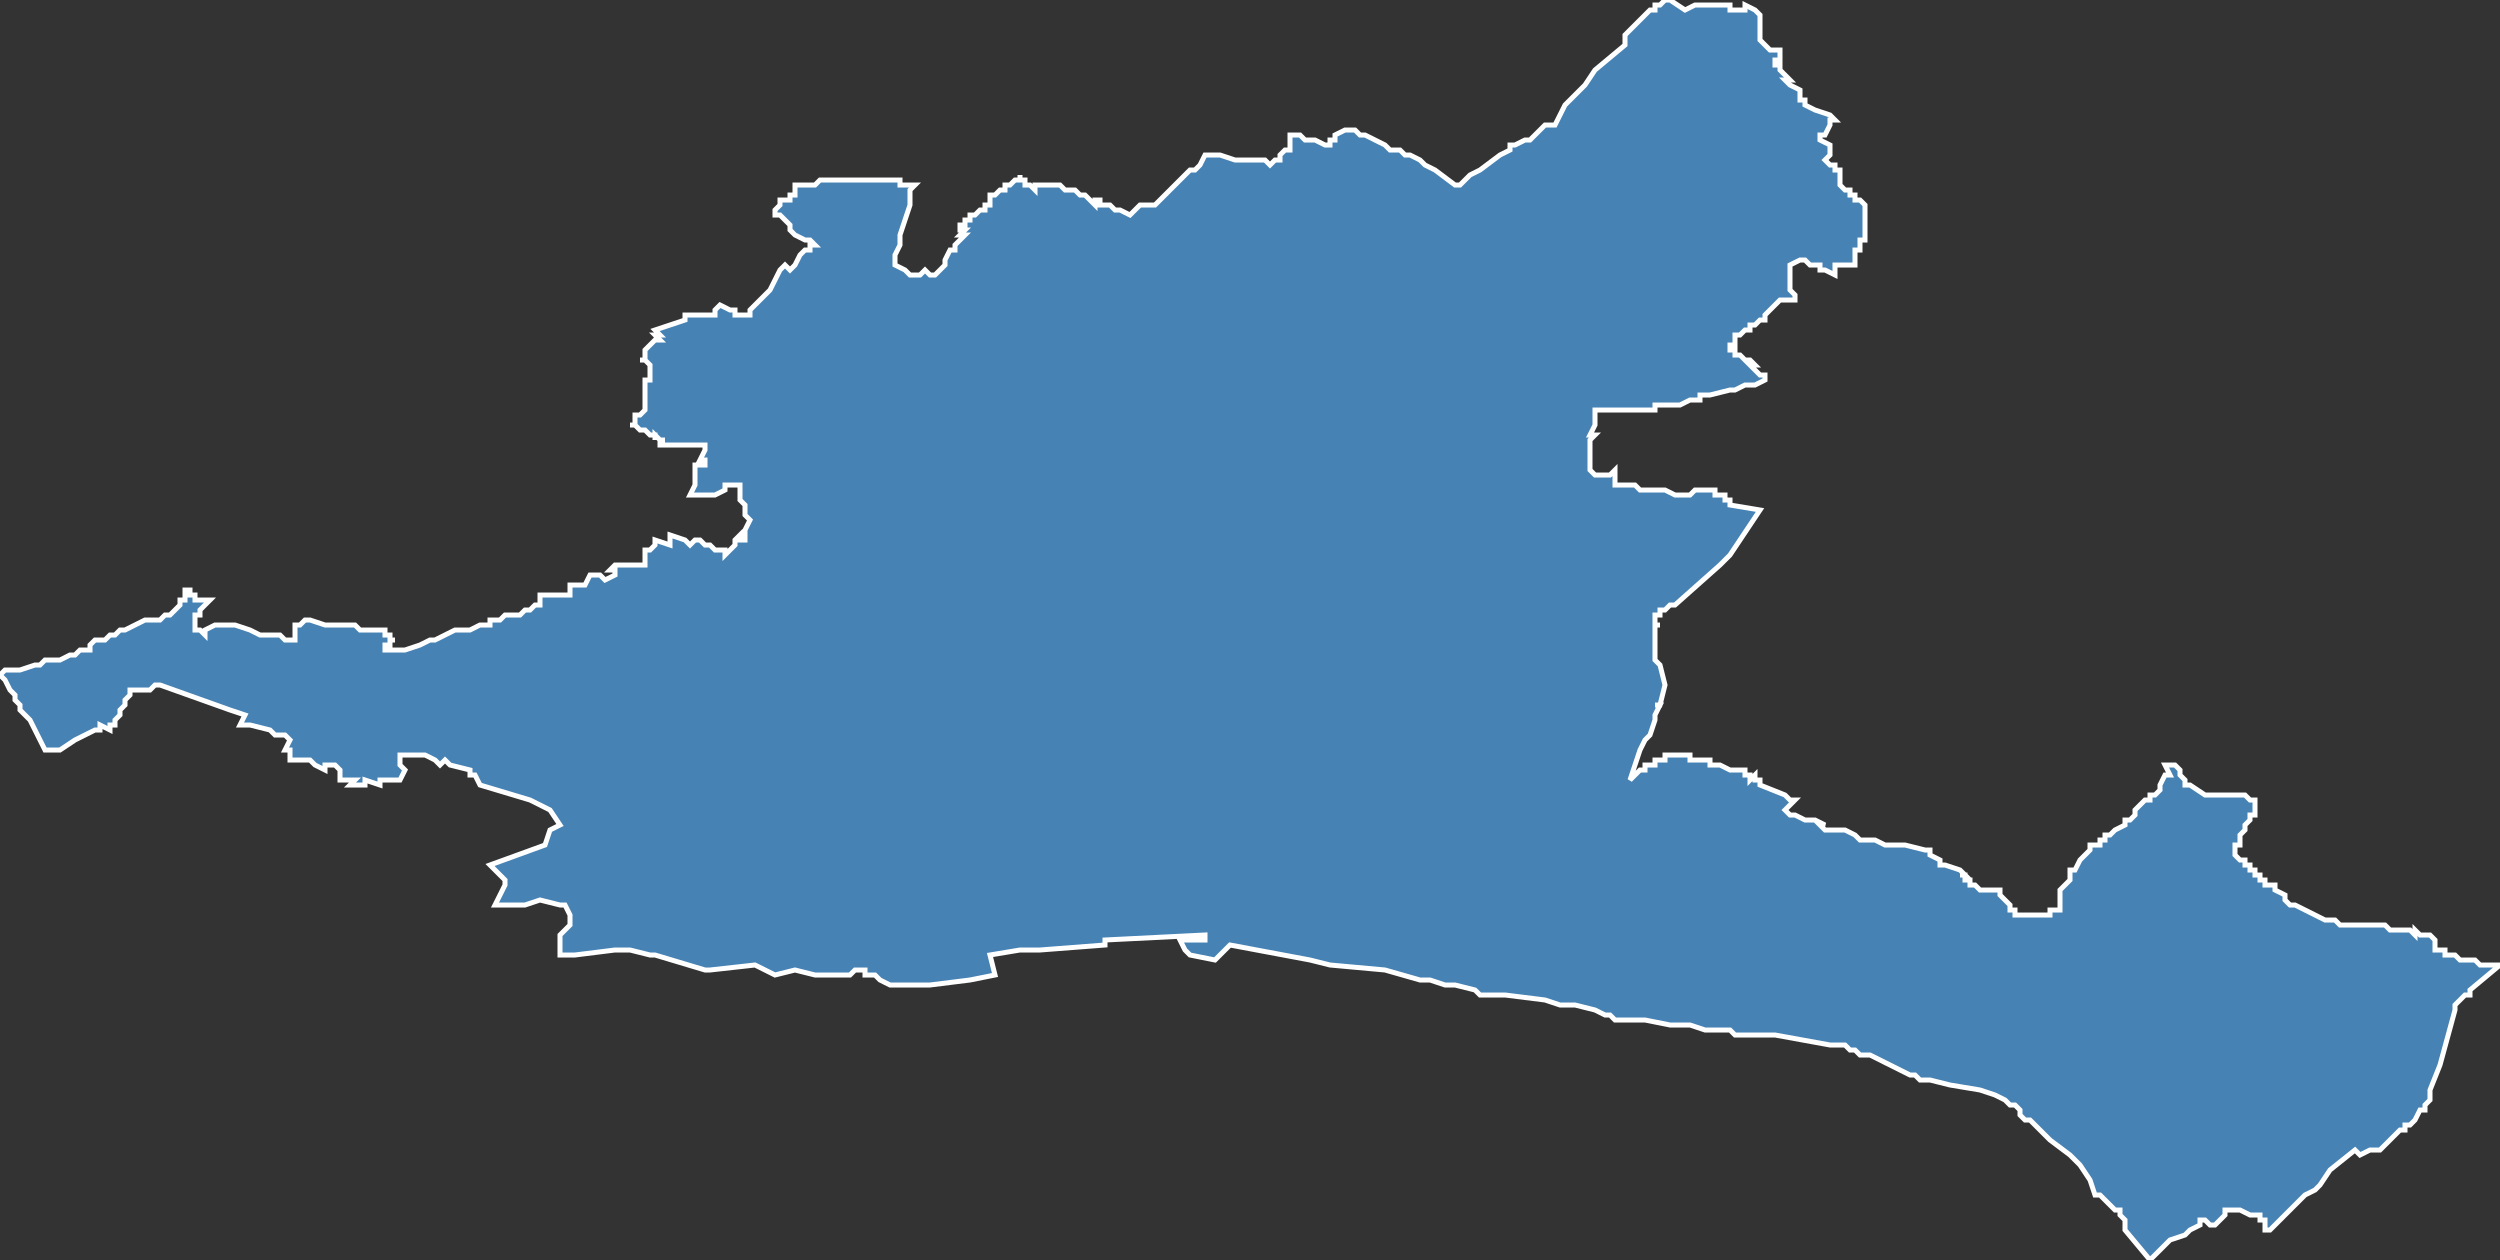 <?xml version="1.0" encoding="utf-8"?>
<svg version="1.1" id="svgmap" xmlns="http://www.w3.org/2000/svg" xmlns:xlink="http://www.w3.org/1999/xlink" x="0px" y="0px" width="100%" height="100%" viewBox="0 0 500 252">
<rect x="0" y="0" width="500" height="252" fill="#333333" stroke="none"/>
<polygon points="0,135 1,134 2,134 3,134 3,134 4,134 7,133 8,133 9,132 10,132 10,132 11,132 11,132 12,132 14,131 15,131 15,131 16,130 17,130 17,130 17,130 18,130 18,129 19,128 20,128 20,128 21,128 22,127 22,127 23,127 24,126 25,126 27,125 29,124 31,124 32,124 33,123 34,123 34,123 35,122 35,122 35,122 36,121 36,121 36,120 37,120 37,120 37,119 37,119 37,119 37,118 37,118 38,118 38,119 38,119 39,119 39,119 39,120 40,120 41,120 41,120 42,120 42,120 42,120 41,121 41,121 40,122 40,122 40,122 40,123 40,123 40,123 39,123 39,123 39,123 39,123 39,124 39,124 39,124 39,125 39,125 39,125 39,126 39,126 39,126 40,126 41,127 41,126 41,126 41,126 41,126 43,125 43,125 43,125 43,125 45,125 46,125 47,125 47,125 50,126 52,127 53,127 53,127 54,127 55,127 55,127 56,127 56,127 57,128 58,128 58,128 58,128 58,128 58,128 59,128 59,127 59,127 59,127 59,127 59,127 59,126 59,126 59,126 59,126 59,126 59,125 59,125 59,125 59,125 60,125 60,125 60,125 60,125 61,124 62,124 62,124 65,125 68,125 68,125 69,125 70,125 71,125 71,125 72,126 72,126 72,126 72,126 73,126 73,126 74,126 75,126 75,126 75,126 75,126 75,126 76,126 77,126 77,126 77,127 77,127 77,127 78,127 78,127 78,128 79,128 79,128 79,128 78,128 78,129 78,129 78,129 78,129 77,129 77,130 77,130 80,130 80,130 81,130 84,129 86,128 87,128 86,128 87,128 87,128 91,126 91,126 93,126 93,126 93,126 94,126 94,126 96,125 96,125 97,125 98,125 98,124 98,124 98,124 98,124 98,124 98,124 100,124 100,124 101,123 102,123 102,123 103,123 103,123 103,123 104,123 104,123 104,123 105,122 105,122 106,122 106,122 106,122 106,122 107,121 108,121 108,120 108,119 109,119 109,119 109,119 109,119 109,119 109,119 109,119 111,119 112,119 113,119 114,119 114,119 114,119 114,118 114,118 114,118 114,118 114,117 114,117 115,117 115,117 117,117 117,117 117,117 118,115 118,115 118,115 118,115 118,115 120,115 120,115 120,115 121,116 121,116 123,115 123,115 123,114 122,114 122,114 122,114 123,113 124,113 124,113 126,113 127,113 128,113 129,113 129,113 129,112 129,112 129,111 129,111 129,111 129,110 129,110 130,110 131,109 131,109 131,109 131,109 131,109 131,109 131,108 131,108 131,108 134,109 134,109 134,108 134,107 134,107 137,108 137,108 137,108 137,108 137,108 138,109 138,109 139,108 139,108 140,108 141,109 142,109 142,109 143,110 143,110 144,110 144,110 144,110 145,110 145,111 145,111 145,111 147,109 147,108 148,107 148,107 148,108 149,108 149,107 149,106 149,106 150,104 149,103 149,103 149,103 149,103 149,103 149,102 149,102 149,101 148,100 148,100 148,99 148,99 148,97 148,97 148,97 146,97 146,97 145,97 145,98 145,98 143,99 143,99 143,99 143,99 142,99 139,99 139,99 138,99 138,99 138,99 139,97 139,93 139,93 139,93 141,93 141,93 141,92 140,92 140,92 140,92 141,90 141,89 141,89 141,89 140,89 140,89 140,89 140,89 140,89 139,89 136,89 135,89 134,89 134,89 133,89 132,89 132,88 133,88 133,88 132,88 131,87 131,87 131,88 131,88 131,87 130,87 130,87 129,86 129,86 128,86 127,85 127,85 126,85 126,85 127,85 127,84 127,83 127,83 128,83 128,83 129,82 129,82 129,82 129,81 129,81 129,80 129,79 129,78 129,77 129,77 129,77 129,76 130,76 130,76 130,76 130,75 130,75 130,75 130,75 130,75 130,74 130,74 130,73 130,73 129,72 128,72 129,72 129,70 129,70 131,68 132,68 131,67 131,67 132,67 132,67 132,67 131,66 131,66 137,64 137,64 137,64 137,64 137,63 139,63 142,63 143,63 143,63 143,62 144,61 144,61 144,61 146,62 147,62 147,62 147,63 147,63 148,63 148,63 149,63 149,63 149,63 150,63 150,62 152,60 153,59 154,58 156,54 157,53 157,53 157,53 157,53 157,53 157,53 158,54 158,54 159,53 160,51 161,50 162,50 162,49 163,49 163,49 163,49 162,48 161,48 161,48 159,47 158,46 158,46 158,46 158,45 158,45 158,45 158,45 158,45 158,45 157,44 156,43 156,43 156,43 156,43 156,43 156,43 156,43 156,43 155,43 155,43 155,43 155,43 155,42 155,42 155,42 155,42 155,42 155,42 156,41 156,41 156,40 157,40 157,40 157,40 157,40 158,40 158,40 158,39 158,39 158,39 158,39 158,39 159,39 159,39 159,39 159,38 159,38 159,38 159,38 159,37 159,37 160,37 160,37 160,37 160,37 161,37 162,37 162,37 163,37 163,37 163,37 163,37 164,36 166,36 166,36 166,36 166,36 167,36 167,36 168,36 170,36 170,36 170,36 170,36 170,36 170,36 171,36 171,36 172,36 172,36 172,36 173,36 173,36 173,36 173,36 173,36 173,36 175,36 175,36 175,36 175,36 175,36 175,36 175,36 175,36 175,36 176,36 176,36 179,36 179,36 179,36 179,36 180,36 180,36 180,37 180,37 180,37 182,37 183,37 183,37 182,38 182,40 182,41 182,41 182,41 182,41 180,47 180,48 180,49 179,51 179,51 179,51 179,52 179,52 179,52 179,53 179,53 179,53 181,54 181,54 182,55 183,55 184,55 184,55 184,55 185,54 185,54 185,54 185,54 186,55 187,55 187,55 187,55 187,55 188,54 188,54 189,53 189,53 189,52 189,52 190,50 190,50 191,50 191,49 192,48 192,48 192,48 192,48 192,48 192,48 193,47 193,47 193,47 192,47 192,47 192,47 193,46 193,46 192,46 192,46 192,46 192,46 192,45 193,45 193,45 193,44 194,44 194,44 194,43 194,43 195,43 195,43 195,43 196,42 197,42 197,42 197,42 197,41 198,41 198,41 198,40 198,40 198,39 199,39 199,39 200,38 200,38 200,38 200,38 201,38 201,37 202,37 202,37 202,37 203,36 203,36 203,36 204,36 204,36 204,36 204,35 204,36 205,36 205,36 205,36 205,37 205,37 206,37 206,37 206,37 206,37 207,38 207,38 207,38 207,37 208,37 208,37 208,37 208,37 208,37 208,37 210,37 211,37 212,37 212,37 213,38 213,38 213,38 213,38 213,38 213,38 213,38 214,38 214,38 215,38 215,38 215,38 216,39 217,39 217,39 218,40 218,40 219,41 219,41 219,40 220,40 220,41 221,41 222,41 223,42 223,42 224,42 224,42 226,43 226,43 226,43 228,41 228,41 229,41 229,41 230,41 231,41 231,41 231,41 234,38 235,37 236,36 237,35 238,34 239,34 239,34 240,33 240,33 240,33 240,33 241,31 241,31 243,31 244,31 244,31 247,32 248,32 248,32 248,32 249,32 250,32 250,32 251,32 251,32 252,32 252,32 253,32 254,33 254,33 255,32 255,32 255,32 256,32 256,32 256,31 257,30 257,30 258,30 258,29 258,29 258,28 258,28 258,28 258,27 258,27 258,27 258,27 258,27 260,27 261,28 263,28 265,29 265,29 265,29 265,29 265,29 266,29 266,29 266,28 266,28 267,28 267,28 267,28 267,27 267,27 267,27 267,27 269,26 269,26 270,26 271,26 272,27 273,27 273,27 275,28 275,28 275,28 275,28 277,29 277,29 278,30 279,30 279,30 280,30 280,30 280,30 281,31 282,31 284,32 284,32 284,32 285,33 285,33 287,34 287,34 291,37 291,37 291,37 292,37 292,37 292,37 293,36 293,36 294,35 294,35 294,35 294,35 294,35 294,35 294,35 296,34 296,34 300,31 302,30 302,29 303,29 303,29 303,29 303,29 305,28 306,28 307,27 308,26 309,25 310,25 310,25 310,25 310,25 311,25 311,25 312,23 313,21 314,20 314,20 314,20 314,20 315,19 317,17 319,14 325,9 325,8 325,8 325,8 325,7 325,7 325,7 325,7 325,7 325,7 326,6 326,6 326,6 326,6 327,5 330,2 330,2 330,2 330,2 331,2 331,2 331,2 331,1 332,1 333,0 334,0 334,0 337,2 337,2 339,1 340,1 340,1 340,1 340,1 343,1 343,1 344,1 345,1 345,1 346,1 346,2 347,2 347,2 347,2 348,2 348,2 348,2 348,2 349,2 349,2 349,1 349,1 351,2 351,2 352,3 352,3 352,5 352,8 352,8 353,9 354,10 354,10 354,10 356,10 356,10 356,11 356,11 356,12 356,12 356,12 356,12 356,12 355,12 355,12 355,13 355,13 355,13 355,13 356,13 356,13 356,14 356,14 356,14 356,14 357,15 358,16 358,16 358,16 358,16 357,16 358,17 358,17 358,17 358,17 358,17 358,17 358,17 358,17 358,17 358,17 358,17 358,17 358,17 360,18 360,18 360,18 360,19 360,19 360,19 360,19 360,19 360,20 361,20 361,21 361,21 361,21 361,21 363,22 363,22 366,23 366,23 367,24 367,24 367,24 366,24 366,24 366,25 365,27 364,27 364,27 364,27 364,27 364,27 364,28 366,29 366,29 366,29 366,29 366,30 366,30 366,31 366,31 366,31 366,31 365,32 365,32 365,32 365,32 365,32 365,32 365,32 366,33 366,33 367,33 367,33 367,34 368,34 368,34 368,34 368,35 368,35 368,36 368,37 369,38 370,38 370,39 370,39 370,39 371,39 371,40 371,40 372,40 373,41 373,41 373,42 373,42 373,42 373,42 373,44 373,45 373,45 373,46 373,46 373,46 373,47 373,48 372,48 372,49 372,49 372,49 372,49 372,49 372,49 372,49 372,49 372,50 371,50 371,51 371,51 371,52 371,53 371,53 369,53 367,53 367,53 367,54 367,54 367,54 367,55 367,55 365,54 365,54 364,54 364,54 364,54 364,54 364,53 364,53 363,53 363,53 363,53 363,53 363,53 363,53 362,53 362,53 362,53 362,53 362,53 362,53 362,53 361,52 361,52 361,52 361,52 361,52 361,52 360,52 360,52 358,53 358,53 358,53 358,53 358,53 358,56 358,56 358,56 358,58 358,58 358,58 358,58 359,59 359,59 359,59 359,59 359,59 359,59 359,59 359,59 359,59 359,59 359,59 359,60 358,60 358,60 358,60 358,60 358,60 358,60 358,60 358,60 356,60 355,61 355,61 355,61 354,62 354,62 354,62 354,62 354,62 354,62 354,62 354,62 353,63 353,63 353,63 353,63 353,64 352,64 352,64 352,64 352,64 352,64 352,64 351,65 350,65 350,65 350,65 350,65 350,66 349,66 348,67 348,67 348,67 347,67 347,67 347,68 347,68 347,68 347,68 347,68 347,68 347,69 347,69 347,69 347,69 346,69 346,69 346,69 346,69 346,70 347,70 347,70 347,70 347,71 347,71 347,71 348,71 348,71 348,71 349,72 350,72 351,73 351,73 350,73 350,73 350,73 350,73 350,73 350,73 350,73 350,73 351,74 351,74 351,74 352,75 352,75 353,75 353,76 353,76 353,76 353,76 353,76 353,76 351,77 351,77 351,77 349,77 349,77 349,77 349,77 347,78 346,78 342,79 340,79 340,79 340,79 340,79 340,79 340,80 339,80 339,80 339,80 338,80 338,80 338,80 338,80 336,81 336,81 335,81 335,81 335,81 334,81 334,81 334,81 334,81 333,81 333,81 332,81 332,81 331,81 331,81 331,82 331,82 331,82 330,82 329,82 329,82 329,82 329,82 329,82 329,82 328,82 326,82 325,82 324,82 323,82 322,82 322,82 321,82 321,82 321,82 321,82 321,82 320,82 319,82 319,82 319,82 319,82 319,83 319,84 319,85 319,85 319,85 319,85 318,87 319,87 319,87 318,88 318,88 318,88 318,90 318,93 318,94 318,94 319,95 320,95 320,95 321,95 321,95 322,95 323,94 323,94 323,94 323,97 323,97 327,97 327,97 327,97 327,97 328,98 332,98 333,98 335,99 335,99 335,99 338,99 339,98 340,98 343,98 343,98 343,98 343,99 343,99 344,99 344,99 344,99 345,99 345,100 346,100 346,100 346,100 346,100 346,101 346,101 346,101 346,101 346,101 352,102 352,102 352,102 352,102 348,108 346,111 346,111 344,113 335,121 334,121 333,122 332,122 332,123 331,123 331,123 331,123 331,123 331,124 331,124 331,125 331,125 331,125 332,125 332,125 331,125 331,126 331,126 331,127 331,127 331,128 331,128 331,128 331,129 331,129 331,130 331,130 331,130 331,131 331,132 332,133 332,133 332,133 332,133 332,133 333,137 333,137 333,137 333,137 333,137 333,137 332,141 332,141 331,141 331,141 331,141 331,141 331,141 332,141 332,141 331,143 331,144 330,147 330,147 329,148 328,150 328,150 326,156 326,156 326,156 327,155 327,155 327,155 327,155 328,154 329,154 329,153 329,153 330,153 330,153 330,153 331,153 331,152 331,152 331,152 332,152 332,152 333,152 333,152 333,151 334,151 334,151 335,151 336,151 336,151 338,151 338,152 338,152 342,152 342,153 343,153 343,153 344,153 346,154 346,154 347,154 347,154 347,154 347,154 349,154 349,155 349,155 350,155 350,155 350,155 350,156 351,155 351,155 351,156 352,156 352,157 352,157 352,157 357,159 357,159 357,159 358,160 358,160 359,160 359,160 359,160 357,162 357,162 357,162 358,163 359,163 361,164 363,164 363,164 363,164 363,164 365,165 365,165 365,165 364,165 364,165 365,166 365,166 367,166 367,166 367,166 368,166 368,166 369,166 371,167 371,167 371,167 372,168 373,168 375,168 377,169 379,169 379,169 379,169 380,169 381,169 385,170 385,170 386,170 386,171 386,171 388,172 388,172 388,173 389,173 389,173 389,173 392,174 392,174 393,175 392,175 392,175 392,175 393,175 393,175 393,176 393,176 393,176 393,176 393,176 393,176 393,176 393,176 393,176 394,176 394,176 394,176 394,176 394,176 394,176 394,177 394,177 394,177 395,177 395,177 395,177 395,177 395,177 395,177 395,177 395,177 396,178 396,178 396,178 397,178 398,178 398,178 398,178 399,178 399,178 399,178 400,178 400,179 400,179 400,179 400,179 401,180 401,180 402,181 402,181 402,181 402,181 402,182 402,182 402,182 403,182 403,183 404,183 404,183 404,183 405,183 405,183 406,183 407,183 407,183 408,183 408,183 408,183 409,183 410,183 410,183 410,182 411,182 412,182 412,181 412,181 412,181 412,180 412,179 412,179 412,178 413,177 413,177 413,177 413,177 413,177 414,176 414,176 414,176 414,176 414,176 414,175 414,174 415,174 416,172 416,172 417,171 418,170 418,169 419,169 419,169 419,169 419,169 419,169 420,169 420,169 420,168 421,168 421,168 421,168 421,168 421,168 421,167 421,167 421,167 422,167 422,167 422,167 422,167 422,167 422,167 422,167 422,167 423,166 423,166 423,166 423,166 423,166 423,166 425,165 425,164 425,164 426,164 427,163 427,163 427,162 429,160 430,160 430,160 430,160 430,160 430,159 431,159 431,159 431,159 432,158 432,158 432,157 432,157 432,157 433,155 433,155 434,155 434,155 434,155 433,153 433,153 433,153 434,153 434,153 435,153 435,153 436,154 436,154 436,155 437,156 437,156 437,156 437,157 438,157 438,157 441,159 442,159 442,159 443,159 447,159 448,159 448,159 449,159 449,159 450,160 450,160 451,160 451,160 451,161 451,161 451,162 451,162 451,162 451,162 451,163 450,163 450,164 450,164 449,165 449,166 449,166 448,167 448,168 448,168 448,169 447,169 447,171 447,171 447,171 448,172 448,172 449,172 449,173 450,173 450,173 450,174 450,174 451,174 451,175 451,175 451,175 452,175 452,176 453,176 453,177 454,177 454,177 454,177 455,177 455,178 457,179 457,180 457,180 458,181 458,181 459,181 459,181 461,182 463,183 465,184 466,184 466,184 467,184 467,184 468,185 468,185 469,185 470,185 470,185 470,185 471,185 471,185 472,185 472,185 473,185 473,185 474,185 475,185 475,185 475,185 475,185 476,185 477,185 477,185 478,186 478,186 480,186 481,186 481,186 482,186 483,187 483,186 484,187 485,187 485,187 485,187 486,187 487,188 487,188 487,188 487,189 487,189 487,190 488,190 488,190 489,190 489,191 490,191 490,191 491,191 492,192 492,192 492,192 493,192 494,192 494,192 495,192 496,193 496,193 497,193 497,193 498,193 498,193 498,193 499,193 499,193 500,193 494,198 494,199 494,199 493,199 491,201 491,201 491,201 491,201 491,202 491,202 491,202 488,213 486,218 486,220 486,220 486,220 485,221 485,222 484,222 484,222 483,224 482,225 482,225 482,225 482,225 482,225 481,225 481,225 481,226 481,226 481,226 480,226 479,227 476,230 476,230 476,230 474,230 472,231 472,231 471,230 466,234 466,234 464,237 464,237 463,238 461,239 460,240 455,245 454,246 453,246 453,245 453,244 452,244 452,243 452,243 451,243 451,243 450,243 448,242 446,242 446,242 445,242 445,242 445,243 445,243 445,243 443,245 443,245 443,245 443,245 442,245 441,244 441,244 440,244 440,245 438,246 438,246 438,246 437,247 434,248 434,248 434,248 430,252 425,246 425,245 425,244 424,243 424,242 423,242 423,242 422,241 421,240 421,240 421,240 420,239 420,239 420,239 419,239 418,236 416,233 414,231 410,228 408,226 406,224 405,224 404,223 404,222 403,221 402,221 401,220 399,219 396,218 390,217 386,216 386,216 386,216 384,216 383,215 382,215 382,215 374,211 372,211 371,210 371,210 371,210 370,210 369,209 366,209 355,207 351,207 347,207 347,207 346,206 346,206 346,206 341,206 338,205 337,205 334,205 329,204 328,204 327,204 326,204 323,204 322,203 321,203 319,202 319,202 319,202 315,201 314,201 312,201 312,201 309,200 301,199 299,199 298,199 296,199 295,198 291,197 289,197 289,197 286,196 284,196 277,194 266,193 262,192 246,189 244,191 243,192 238,191 237,190 236,188 241,188 241,187 221,188 221,189 208,190 204,190 198,191 199,195 194,196 186,197 181,197 179,197 178,197 176,196 175,195 173,195 173,194 172,194 171,194 170,195 168,195 163,195 159,194 155,195 151,193 142,194 141,194 131,191 130,191 126,190 123,190 115,191 112,191 112,188 112,187 113,186 114,185 114,183 113,181 112,181 108,180 105,181 103,181 100,181 99,181 100,179 101,177 101,176 98,173 109,169 110,166 112,165 110,162 106,160 96,157 96,157 95,155 94,155 94,154 90,153 89,152 88,153 87,152 85,151 80,151 80,153 81,154 80,156 79,156 78,156 78,156 76,156 76,157 73,156 73,157 72,157 72,157 71,157 70,157 70,157 70,157 70,157 70,157 71,156 70,156 70,156 68,156 68,154 68,154 67,153 65,153 65,154 63,153 63,153 63,153 62,152 58,152 58,151 58,151 58,150 57,150 58,148 57,147 56,147 55,147 54,146 50,145 48,145 49,143 49,143 46,142 46,142 46,142 32,137 31,137 30,138 28,138 27,138 27,138 27,138 27,138 26,138 26,138 26,138 26,139 26,139 26,139 26,139 25,140 25,140 25,140 25,140 25,141 25,141 24,142 24,143 24,143 23,144 23,144 23,144 23,145 22,145 22,146 22,146 22,146 22,146 22,146 20,145 20,146 19,146 19,146 17,147 15,148 12,150 9,150 7,146 6,144 5,143 5,143 4,142 4,141 3,140 3,139 2,138 1,136 0,135" id="4907" class="canton" fill="steelblue" stroke-width="1" stroke="white" geotype="canton" geoname="Angers-7" code_insee="4907" code_departement="49" nom_departement="Maine-et-Loire" code_region="52" nom_region="Pays de la Loire"/></svg>